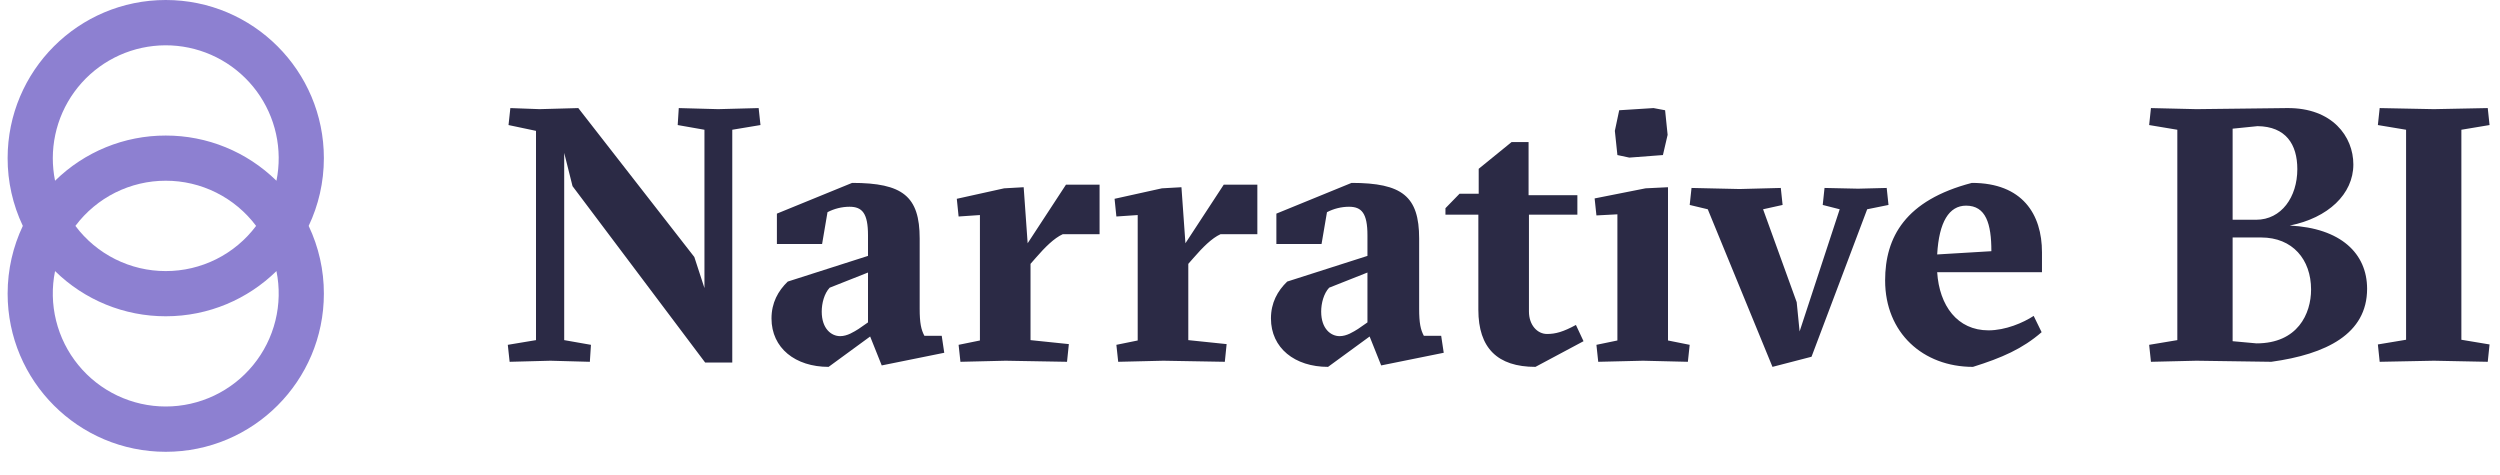 <svg width="100" height="19" viewBox="0 0 100 19" fill="none" xmlns="http://www.w3.org/2000/svg">
<g clip-path="url(#clip0_1_1884)">
<path fill-rule="evenodd" clip-rule="evenodd" d="M2.112 6.325C2.113 5.694 2.246 5.07 2.502 4.493C2.759 3.917 3.134 3.4 3.602 2.977C4.071 2.554 4.622 2.234 5.222 2.037C5.822 1.841 6.456 1.772 7.084 1.835C7.712 1.899 8.32 2.093 8.868 2.406C9.417 2.719 9.893 3.143 10.268 3.651C10.642 4.159 10.906 4.74 11.042 5.357C11.178 5.973 11.183 6.611 11.058 7.23C9.876 6.069 8.286 5.419 6.63 5.422C4.974 5.419 3.383 6.069 2.202 7.23C2.142 6.932 2.112 6.629 2.112 6.325ZM0.913 9.036C0.511 8.189 0.303 7.263 0.305 6.325C0.305 2.832 3.137 0 6.63 0C10.123 0 12.955 2.832 12.955 6.325C12.955 7.295 12.737 8.214 12.347 9.036C12.749 9.883 12.957 10.809 12.955 11.747C12.955 15.24 10.123 18.072 6.63 18.072C3.137 18.072 0.305 15.24 0.305 11.747C0.305 10.777 0.523 9.858 0.913 9.036ZM11.058 10.843C11.191 11.499 11.177 12.177 11.016 12.827C10.855 13.477 10.552 14.083 10.128 14.601C9.704 15.12 9.171 15.537 8.566 15.824C7.961 16.111 7.3 16.26 6.63 16.26C5.96 16.26 5.299 16.111 4.694 15.824C4.089 15.537 3.556 15.12 3.132 14.601C2.708 14.083 2.405 13.477 2.244 12.827C2.083 12.177 2.069 11.499 2.202 10.843C3.383 12.004 4.974 12.653 6.63 12.651C8.354 12.651 9.917 11.961 11.058 10.843ZM10.244 9.036C9.824 9.598 9.278 10.053 8.651 10.367C8.023 10.681 7.331 10.844 6.63 10.843C5.928 10.844 5.237 10.681 4.609 10.367C3.982 10.053 3.436 9.598 3.016 9.036C3.436 8.475 3.982 8.019 4.609 7.705C5.237 7.392 5.928 7.228 6.63 7.229C7.331 7.228 8.023 7.391 8.651 7.705C9.278 8.019 9.824 8.475 10.244 9.036Z" fill="#8D80D1"/>
<path d="M29.291 14.501V5.19L30.419 5.002L30.346 4.323L28.727 4.366L27.151 4.323L27.108 5.002L28.178 5.19V11.523L27.773 10.28L23.132 4.323L21.585 4.366L20.414 4.323L20.341 5.002L21.44 5.234V13.605L20.312 13.793L20.385 14.472L22.018 14.429L23.594 14.472L23.638 13.793L22.568 13.605V6.116L22.901 7.446L28.206 14.501H29.291ZM34.806 13.46L35.269 14.617L37.77 14.111L37.669 13.431H36.975C36.845 13.185 36.787 12.925 36.787 12.347V9.542C36.787 7.851 36.108 7.316 34.084 7.316L31.076 8.545V9.759H32.884L33.1 8.487C33.373 8.346 33.675 8.271 33.982 8.27C34.488 8.27 34.72 8.53 34.72 9.412V10.236L31.51 11.263C31.12 11.639 30.86 12.116 30.86 12.737C30.86 13.923 31.814 14.675 33.144 14.675L34.806 13.46ZM33.606 13.446C33.26 13.446 32.869 13.157 32.869 12.463C32.869 12.13 32.97 11.74 33.187 11.508L34.72 10.901V12.896L34.344 13.157C34.156 13.272 33.896 13.446 33.606 13.446ZM40.223 14.429L42.681 14.472L42.754 13.764L41.221 13.605V10.554L41.423 10.323C41.799 9.889 42.161 9.528 42.508 9.369H43.983V7.388H42.638L41.106 9.73L40.947 7.489L40.166 7.533L38.272 7.952L38.344 8.66L39.197 8.602V13.619L38.344 13.793L38.417 14.472L40.224 14.429H40.223ZM46.535 14.429L48.993 14.472L49.065 13.764L47.532 13.605V10.554L47.735 10.323C48.111 9.889 48.472 9.528 48.819 9.369H50.294V7.388H48.949L47.417 9.73L47.258 7.489L46.477 7.533L44.583 7.952L44.655 8.66L45.508 8.602V13.619L44.655 13.793L44.728 14.472L46.535 14.429ZM54.785 13.46L55.247 14.617L57.749 14.111L57.647 13.431H56.953C56.823 13.185 56.766 12.925 56.766 12.347V9.542C56.766 7.851 56.086 7.316 54.062 7.316L51.055 8.545V9.759H52.862L53.079 8.487C53.351 8.346 53.654 8.271 53.961 8.27C54.467 8.27 54.698 8.53 54.698 9.412V10.236L51.488 11.263C51.098 11.639 50.838 12.116 50.838 12.737C50.838 13.923 51.792 14.675 53.122 14.675L54.785 13.46ZM53.585 13.446C53.238 13.446 52.847 13.157 52.847 12.463C52.847 12.13 52.949 11.74 53.166 11.508L54.698 10.901V12.896L54.322 13.157C54.134 13.272 53.874 13.446 53.585 13.446ZM63.341 13.648L63.037 12.998C62.531 13.272 62.228 13.359 61.881 13.359C61.49 13.359 61.158 12.998 61.158 12.463V8.588H63.095V7.807H61.143V5.682H60.464L59.148 6.752V7.749H58.382L57.818 8.328V8.588H59.134V12.39C59.134 13.923 59.9 14.675 61.418 14.675L63.341 13.648ZM66.517 6.202L66.705 5.393L66.604 4.41L66.141 4.323L64.768 4.41L64.594 5.234L64.696 6.202L65.173 6.304L66.517 6.202ZM65.722 14.429L67.515 14.472L67.587 13.793L66.72 13.619V7.489L65.823 7.533L63.785 7.937L63.857 8.617L64.696 8.573V13.619L63.857 13.793L63.929 14.472L65.722 14.429ZM72.461 14.27L74.687 8.371L75.54 8.198L75.468 7.518L74.326 7.547L72.981 7.518L72.909 8.198L73.588 8.371L71.984 13.258L71.868 12.087L70.523 8.371L71.304 8.198L71.232 7.518L69.584 7.561L67.661 7.518L67.588 8.198L68.311 8.371L70.899 14.675L72.461 14.27ZM81.679 10.092C81.679 8.573 80.899 7.316 78.874 7.316C76.214 8.01 75.405 9.484 75.405 11.219C75.405 13.316 76.923 14.675 78.918 14.675C80.075 14.313 80.899 13.952 81.665 13.287L81.347 12.636C80.928 12.911 80.219 13.214 79.54 13.214C78.296 13.214 77.573 12.231 77.487 10.887H81.679V10.092ZM77.487 10.178C77.559 8.877 77.964 8.226 78.643 8.226C79.438 8.226 79.655 8.949 79.655 10.048L77.487 10.178ZM87.859 14.429L90.852 14.472C93.05 14.169 94.684 13.359 94.684 11.552C94.684 10.135 93.628 9.123 91.59 9.022C93.122 8.718 94.134 7.764 94.134 6.578C94.134 5.465 93.296 4.308 91.488 4.323L87.859 4.366L86.038 4.323L85.966 5.002L87.093 5.19V13.605L85.966 13.793L86.038 14.472L87.859 14.429ZM89.305 5.147L90.303 5.046C91.431 5.06 91.893 5.769 91.893 6.766C91.893 7.88 91.257 8.79 90.245 8.79H89.305V5.147ZM89.305 13.648V9.499H90.447C91.705 9.499 92.443 10.381 92.443 11.581C92.443 12.549 91.908 13.735 90.26 13.735L89.305 13.648ZM97.356 14.429L99.51 14.472L99.582 13.778L98.455 13.59V5.19L99.582 5.002L99.51 4.323L97.356 4.366L95.187 4.323L95.115 5.002L96.243 5.19V13.59L95.115 13.778L95.187 14.472L97.356 14.429Z" fill="#2B2A45"/>
</g>
<defs>
<clipPath id="clip0_1_1884">
<rect width="100" height="18.072" fill="white"/>
</clipPath>
</defs>
</svg>
